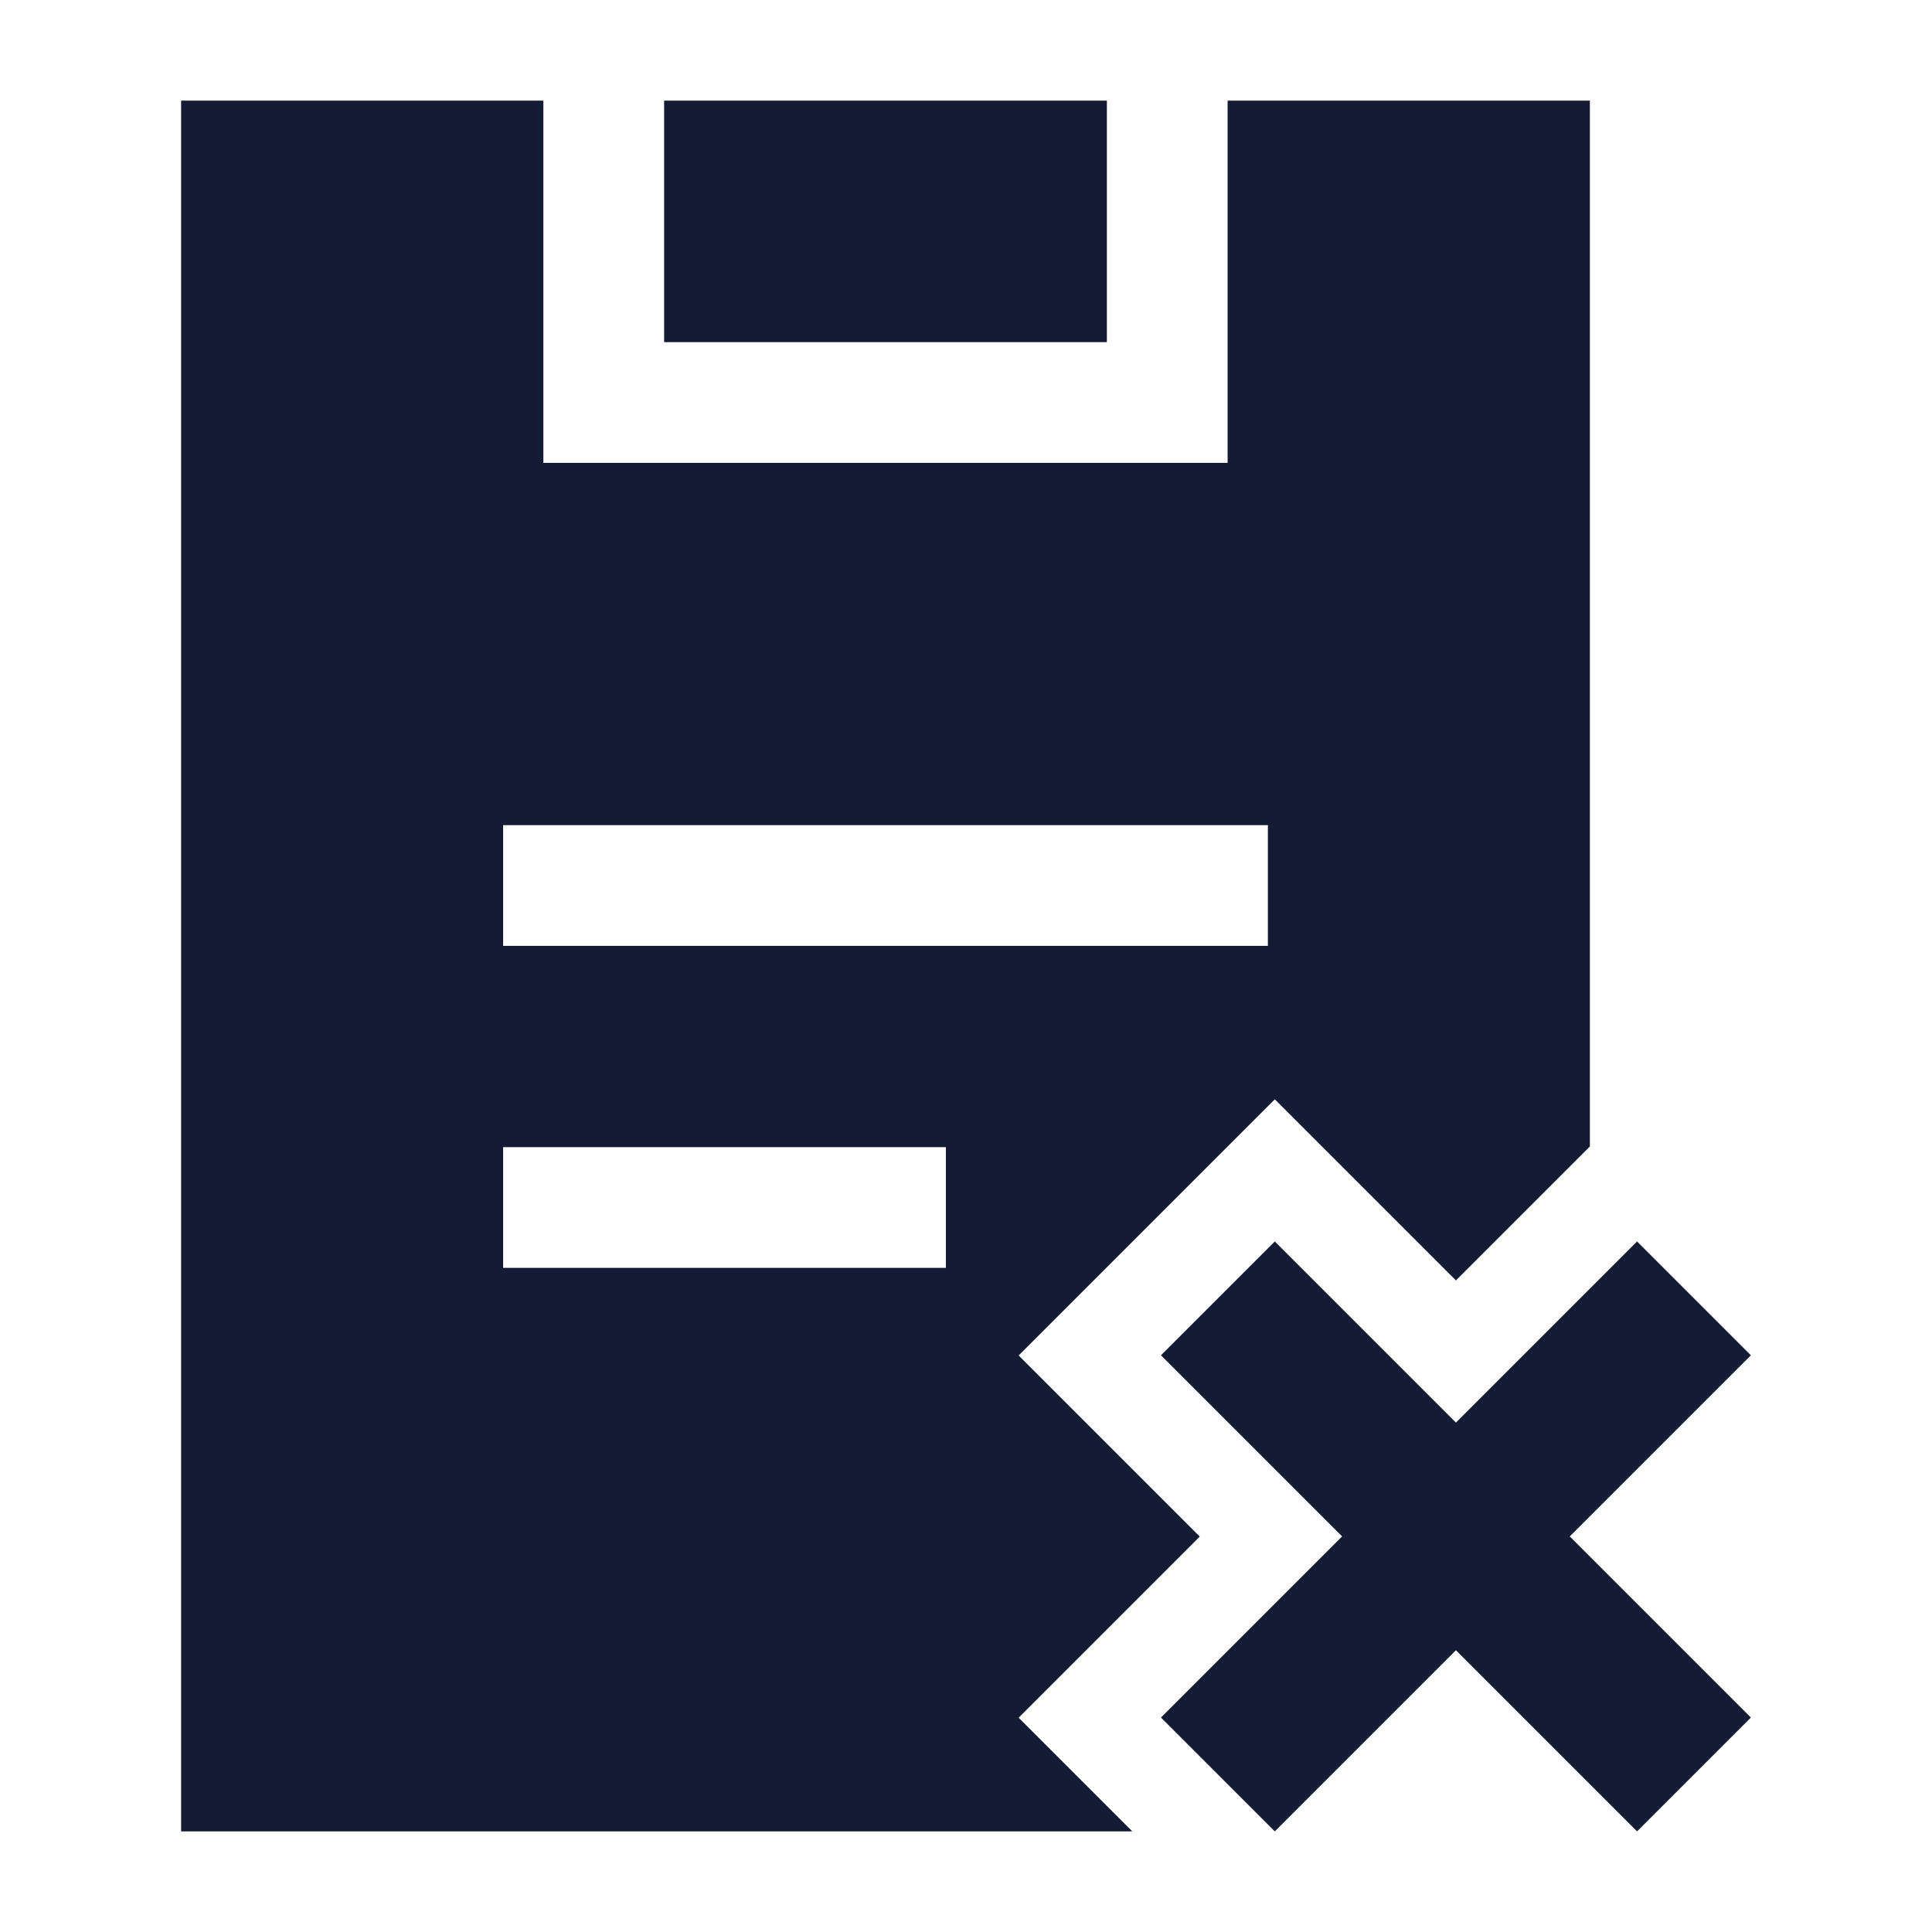 <svg width="24" height="24" viewBox="0 0 24 24" fill="none" xmlns="http://www.w3.org/2000/svg">
<path d="M6.75 5.75L15.25 5.75L15.25 1.25L19.75 1.25L19.75 14.242L18.086 15.906L15.836 13.656L12.654 16.838L14.904 19.088L12.654 21.338L14.066 22.75L2.25 22.75L2.25 1.25L6.75 1.25L6.75 5.75ZM6.25 14.25V15.75H11.75V14.25H6.25ZM6.25 10.25L6.25 11.75L15.75 11.75V10.25L6.25 10.25ZM13.75 4.25L8.25 4.25V1.25L13.75 1.25V4.25Z" fill="#141B34"/>
<path d="M21.75 16.836L19.5 19.086L21.75 21.336L20.336 22.75L18.086 20.5L15.836 22.75L14.422 21.336L16.672 19.086L14.422 16.836L15.836 15.422L18.086 17.672L20.336 15.422L21.75 16.836Z" fill="#141B34"/>
</svg>
